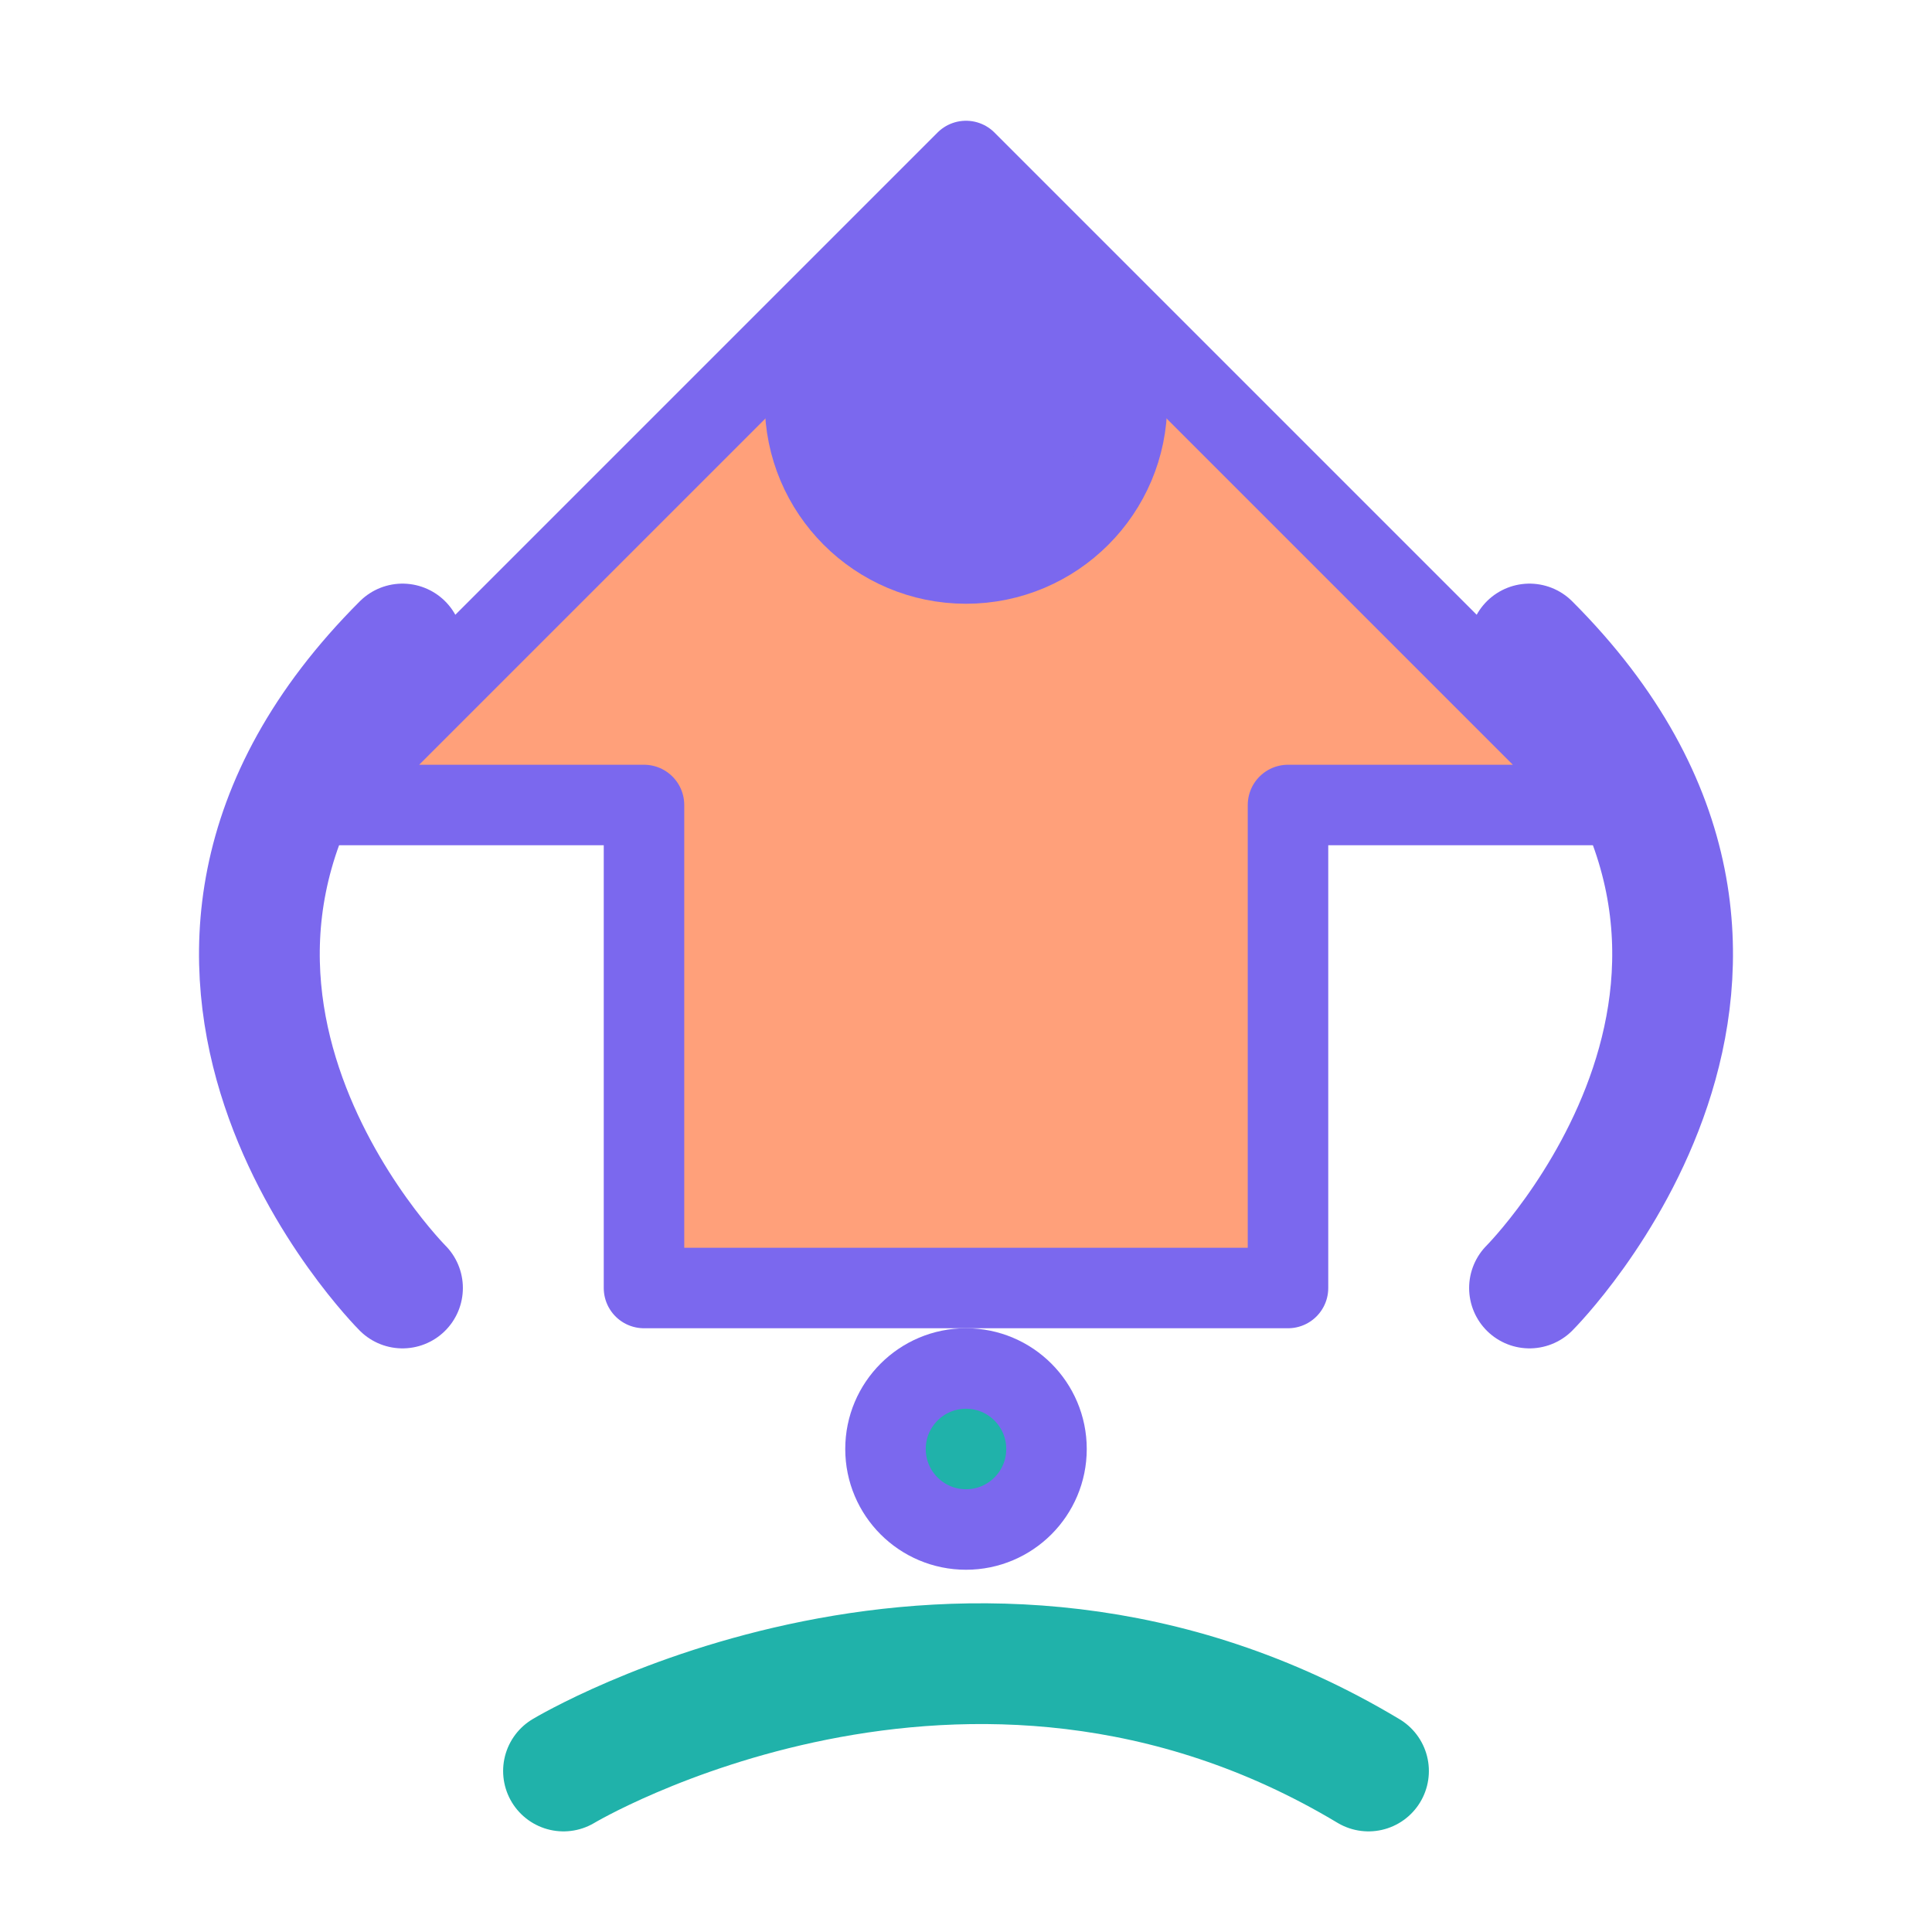 <svg xmlns="http://www.w3.org/2000/svg" viewBox="0 0 24 24" width="60" height="60" fill="none" stroke="#7b68ee" stroke-width="1" stroke-linecap="round" stroke-linejoin="round">
  <path d="M12 2L4 10 8 10 8 16 16 16 16 10 20 10z" fill="#ffa07a"/>
  <circle cx="12" cy="18" r="1" fill="#20b2aa"/>
  <path d="M7 22C7 22 12 19 17 22" stroke="#20b2aa" stroke-width="1.5"/>
  <path d="M5 16C5 16 1 12 5 8" stroke="#7b68ee" stroke-width="1.5"/>
  <path d="M19 16C19 16 23 12 19 8" stroke="#7b68ee" stroke-width="1.5"/>
  <circle cx="12" cy="5" r="2" fill="#7b68ee"/>
</svg> 